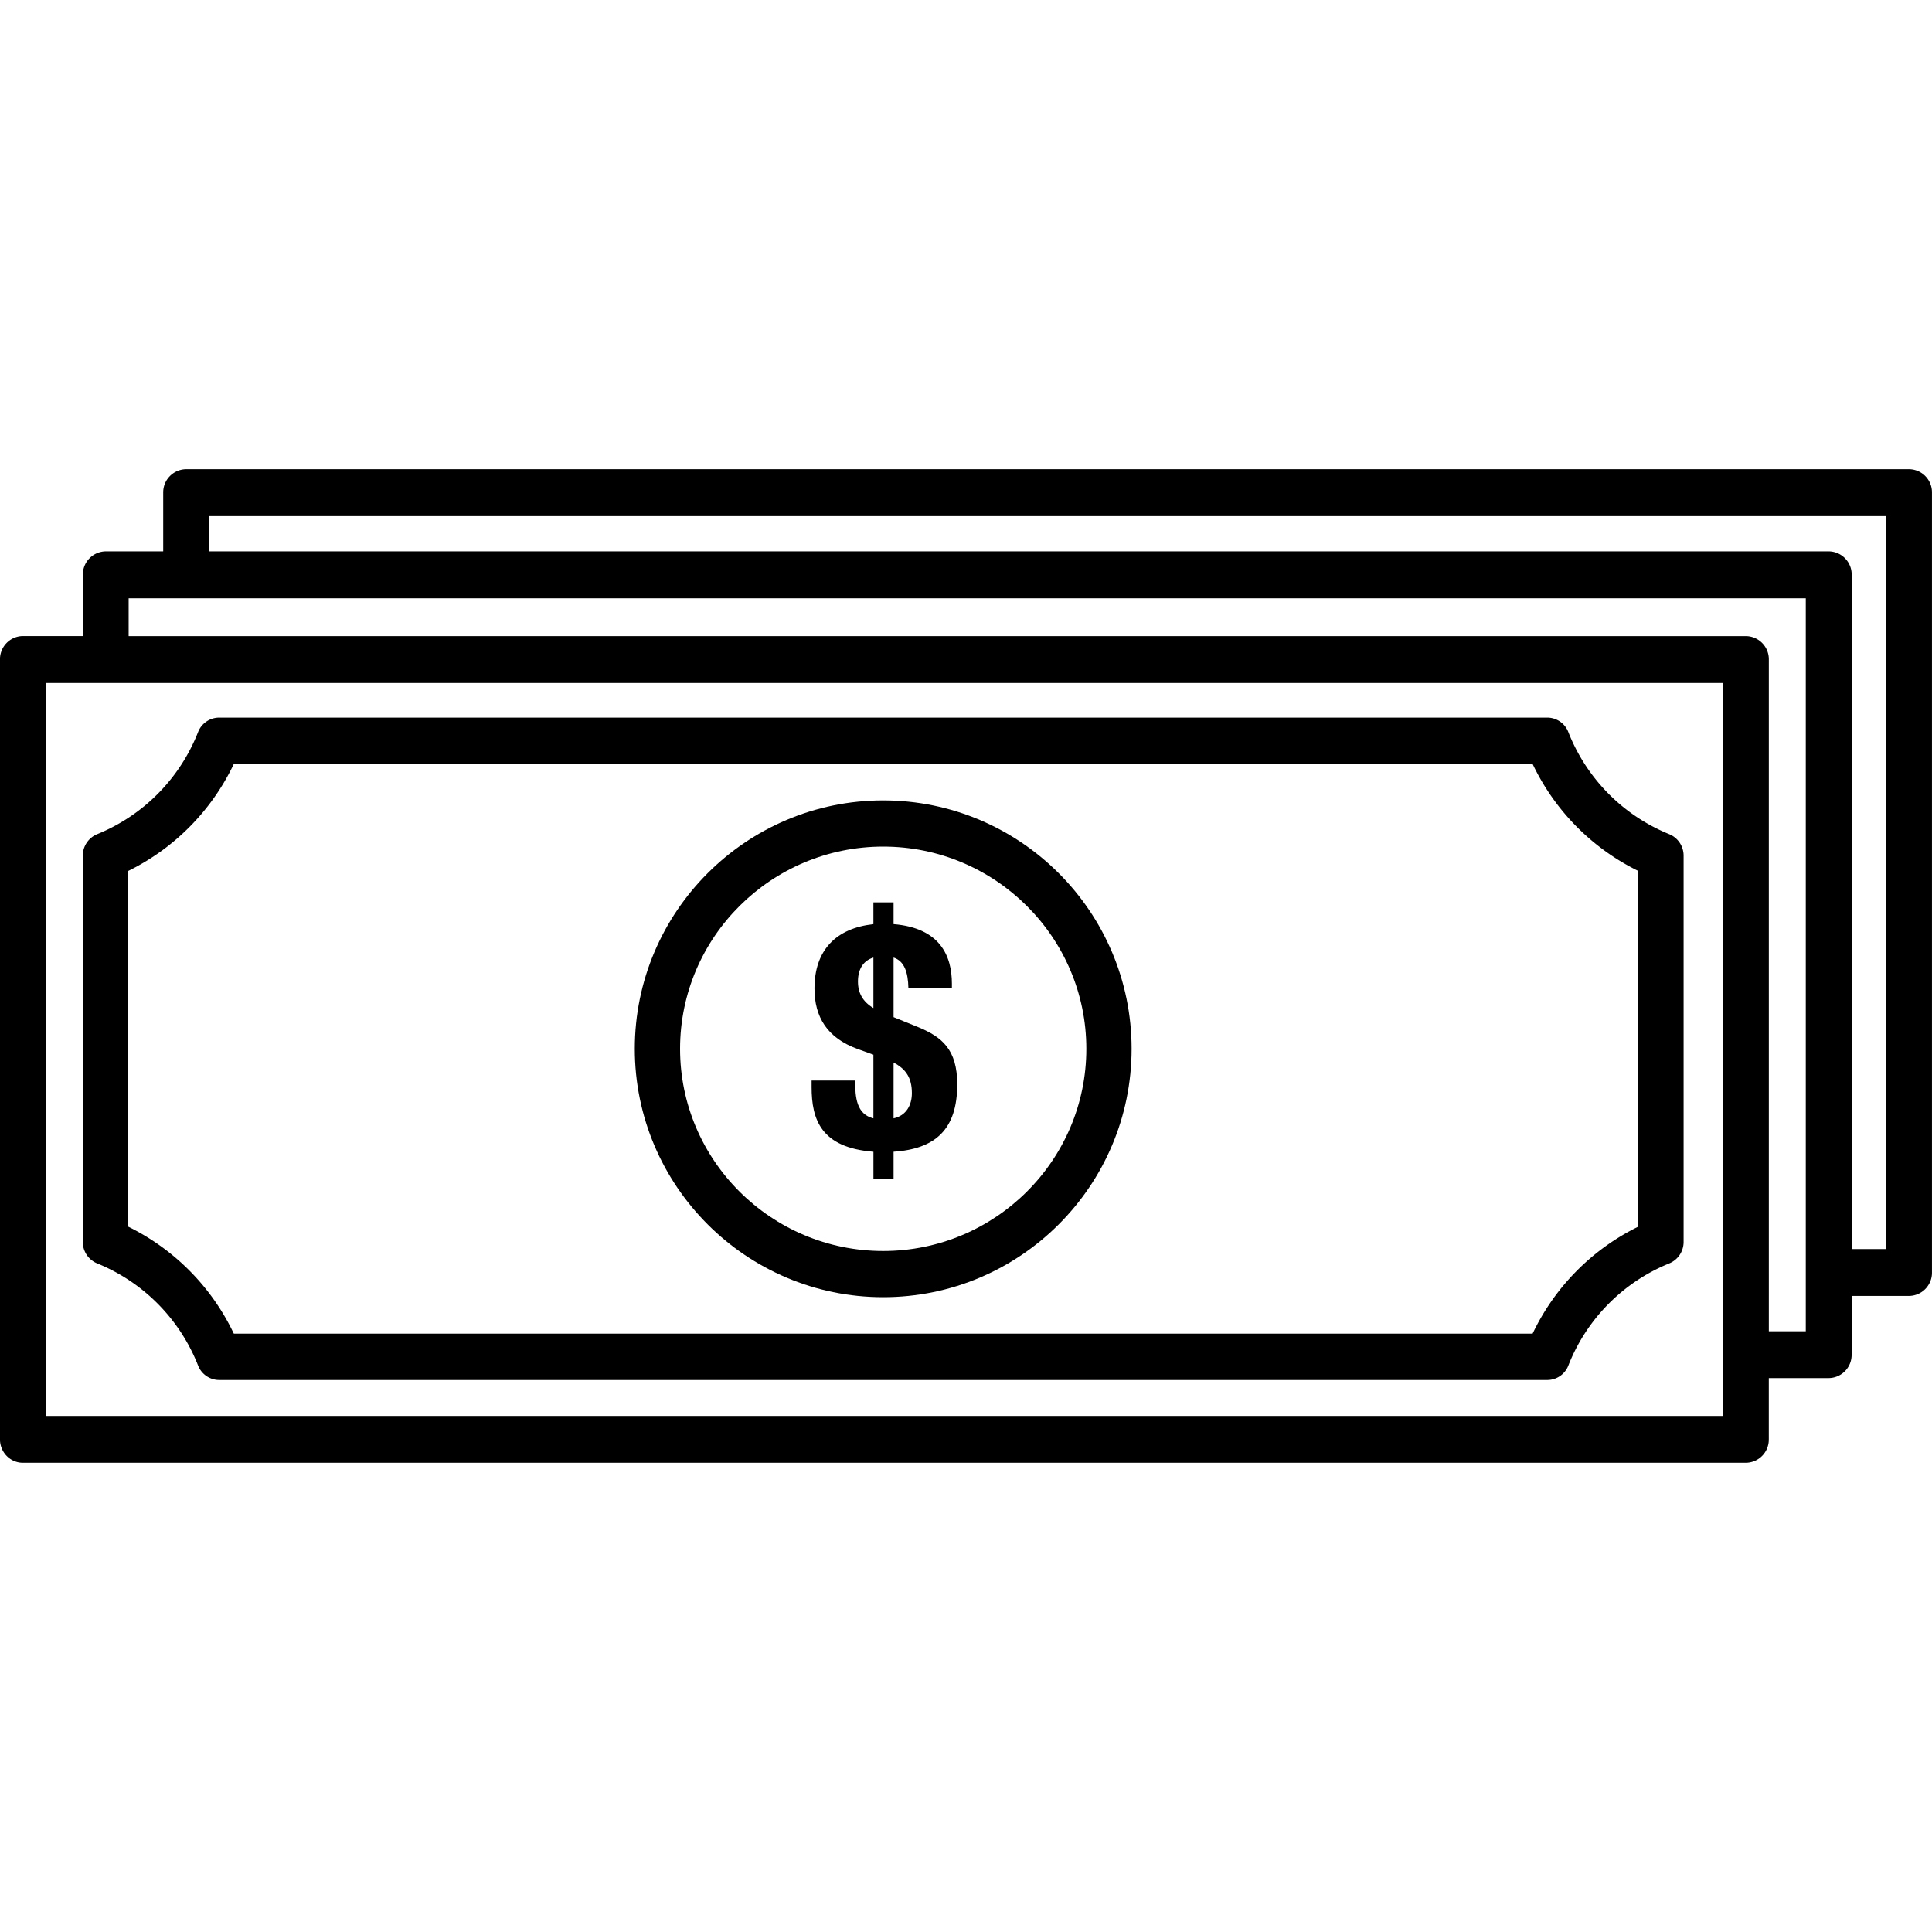 <svg width="70" height="70" fill="none" xmlns="http://www.w3.org/2000/svg"><g clip-path="url(#clip0)" fill="#000"><path d="M69.171 17H6.744a.84.84 0 00-.831.85v2.127H3.832a.84.84 0 00-.83.85v2.218H.83a.84.84 0 00-.831.85V52.15c0 .47.372.849.83.849h62.427a.84.84 0 00.831-.85v-2.218h2.17a.84.84 0 00.831-.85v-2.127h2.08a.84.84 0 00.831-.85V17.85a.838.838 0 00-.829-.85zm-6.744 34.302H1.662V24.746h60.765v26.556zm3-3.068h-1.339V23.896a.84.84 0 00-.83-.849H4.661v-1.37h60.766v26.557zm2.912-2.978H67.09V20.827a.84.84 0 00-.83-.85H7.574V18.7H68.34v26.556z"/><path d="M56.063 50H7.939a.823.823 0 01-.763-.526 6.594 6.594 0 00-3.655-3.698.84.84 0 01-.521-.782V31.006a.84.84 0 01.521-.782 6.596 6.596 0 003.655-3.698.822.822 0 01.762-.526h48.124a.82.82 0 01.762.526 6.596 6.596 0 003.655 3.698.84.84 0 01.521.782v13.989a.84.84 0 01-.521.781 6.594 6.594 0 00-3.655 3.7.819.819 0 01-.761.524zm-47.59-1.679h47.056a8.269 8.269 0 013.828-3.877V31.556a8.269 8.269 0 01-3.828-3.877H8.472a8.273 8.273 0 01-3.827 3.877v12.888a8.28 8.28 0 013.827 3.877z"/><path d="M32 47c-4.962 0-9-4.037-9-9s4.037-9 9-9 9 4.037 9 9-4.038 9-9 9zm0-16.326c-4.058 0-7.36 3.286-7.36 7.326 0 4.04 3.302 7.326 7.36 7.326 4.059 0 7.36-3.286 7.36-7.326 0-4.04-3.302-7.326-7.36-7.326z"/><path d="M31.645 41.73c-1.897-.148-2.239-1.164-2.239-2.34v-.24h1.577c0 .628.057 1.222.662 1.37v-2.307l-.57-.206c-1.108-.4-1.565-1.165-1.565-2.193 0-1.394.788-2.182 2.135-2.33v-.789h.731v.788c1.68.138 2.113 1.143 2.113 2.16v.16h-1.576c-.012-.583-.149-.983-.537-1.109v2.159l.903.366c.844.353 1.404.8 1.404 2.067 0 1.644-.8 2.341-2.307 2.444v.994h-.73v-.993h-.001zm0-7.035c-.343.103-.56.389-.56.868 0 .41.172.73.56.96v-1.828zm.731 5.825c.469-.102.663-.491.663-.914 0-.57-.229-.879-.663-1.108v2.022z"/></g><defs><clipPath id="clip0"><path fill="#fff" d="M0 0h70v70H0z"/></clipPath></defs></svg>